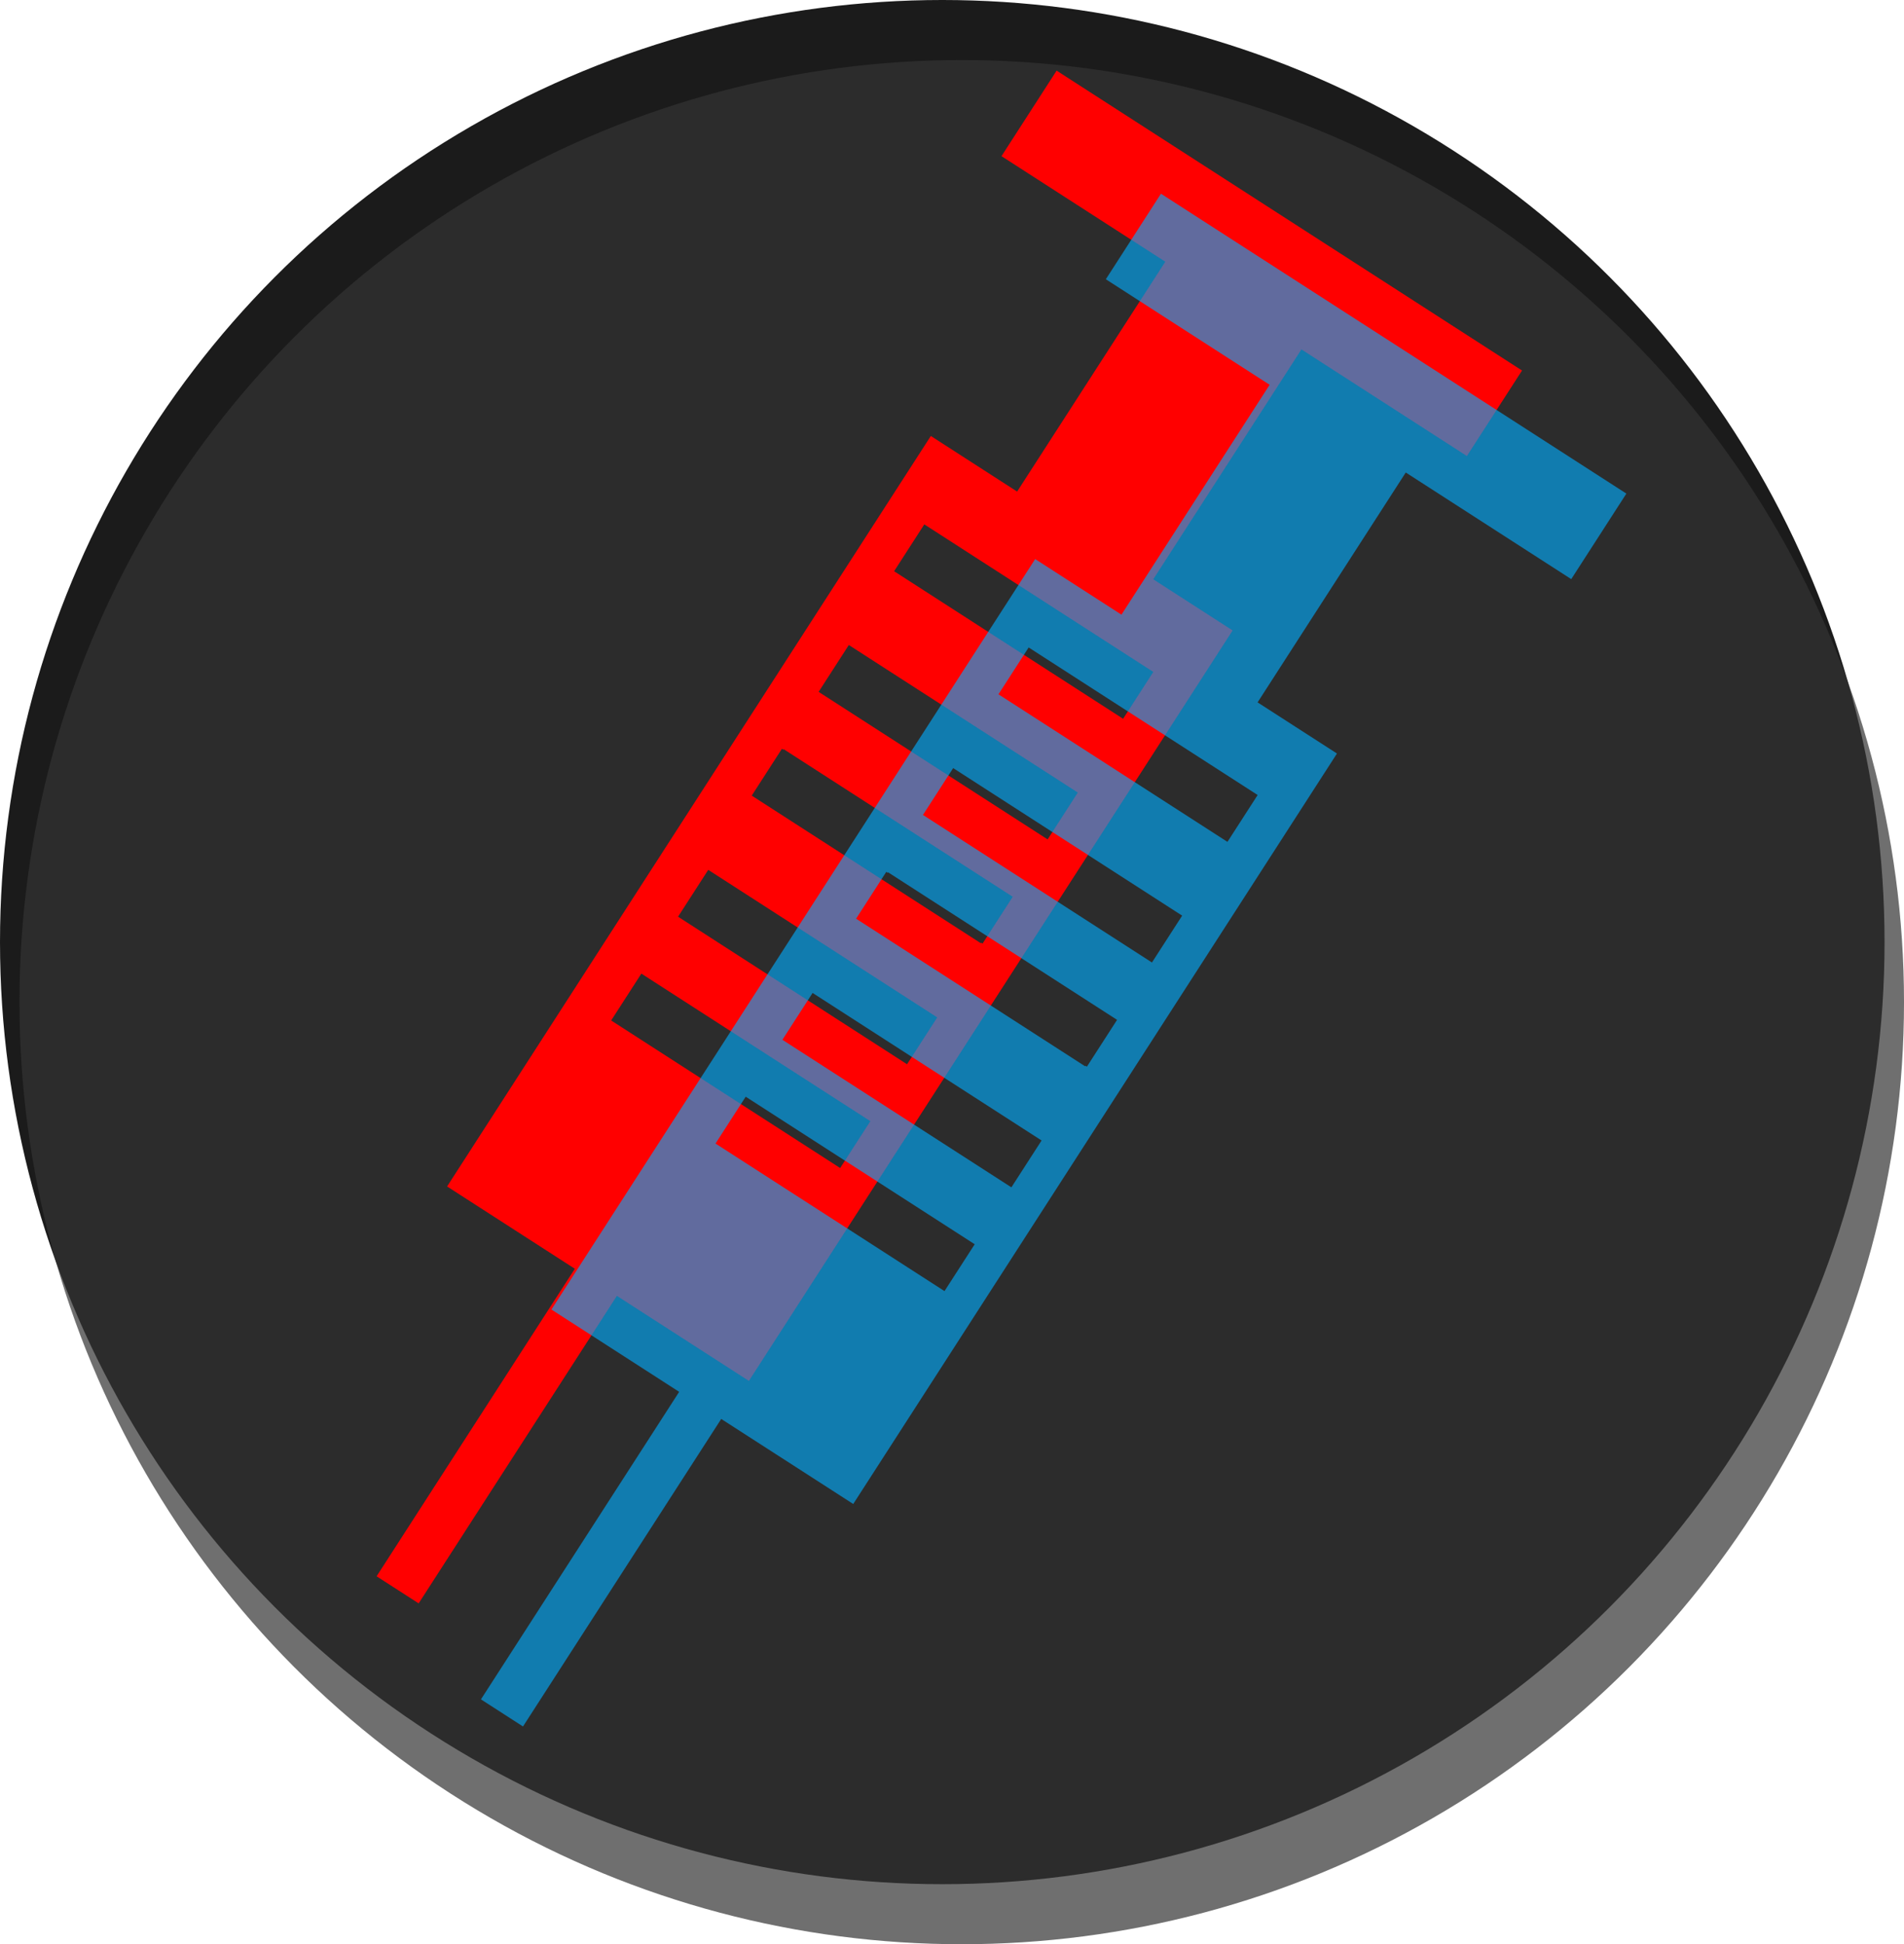 <?xml version="1.0" encoding="UTF-8" standalone="no"?>
<svg
   xmlns:dc="http://purl.org/dc/elements/1.1/"
   xmlns:cc="http://creativecommons.org/ns#"
   xmlns:rdf="http://www.w3.org/1999/02/22-rdf-syntax-ns#"
   xmlns:svg="http://www.w3.org/2000/svg"
   xmlns="http://www.w3.org/2000/svg"
   width="212.167mm"
   height="216.691mm"
   viewBox="0 0 212.167 216.691"
   version="1.1"
   id="svg8">
  <defs
     id="defs2" />
  <g
     id="layer2"
     transform="translate(-0.529,-37.46)">
    <circle
       style="opacity:0.892;fill:#000000;fill-opacity:1;stroke:none;stroke-width:0.265;stroke-linejoin:round;stroke-miterlimit:4;stroke-dasharray:none;stroke-opacity:1;paint-order:markers fill stroke"
       id="path1005"
       cx="105.529"
       cy="142.46"
       r="105" />
    <circle
       style="opacity:0.707;fill:#333333;fill-opacity:1;stroke:none;stroke-width:0.265;stroke-linejoin:round;stroke-miterlimit:4;stroke-dasharray:none;stroke-opacity:1;paint-order:markers fill stroke"
       id="path1005-1"
       cx="107.697"
       cy="149.151"
       r="105" />
  </g>
  <g
     id="layer1"
     style="opacity:1"
     transform="translate(-0.529,-37.46)">
    <path
       id="rect833"
       style="fill:#ff0000;fill-opacity:1;stroke:none;stroke-width:0.265;stroke-linejoin:round;stroke-miterlimit:4;stroke-dasharray:none;stroke-opacity:1;paint-order:markers fill stroke"
       d="m 118.27,45.332 -6.143,9.533 18.253,11.763 -16.511,25.62 -9.616,-6.197 -53.904,83.643 14.234,9.173 -22.089,34.275 4.687,3.021 22.089,-34.275 14.709,9.479 53.904,-83.643 -8.845,-5.7 16.511,-25.62 18.44,11.884 6.143,-9.533 z m -14.743,50.572 25.517,16.445 -3.365,5.221 -25.517,-16.445 z m -8.412,13.444 25.517,16.445 -3.365,5.221 -25.517,-16.445 z m -7.252,11.615 25.517,16.445 -3.365,5.221 -0.165,-0.107 -0.036,0.057 -25.517,-16.445 3.365,-5.221 0.165,0.107 z m -8.412,13.445 25.517,16.445 -3.365,5.221 -25.517,-16.445 z m -7.453,11.565 25.517,16.445 -3.365,5.221 -25.517,-16.445 z" />
    <path
       id="rect833-1"
       style="opacity:0.619;fill:#00adff;fill-opacity:1;stroke:none;stroke-width:0.265;stroke-linejoin:round;stroke-miterlimit:4;stroke-dasharray:none;stroke-opacity:1;paint-order:markers fill stroke"
       d="m 129.897,59.05 -6.143,9.533 18.253,11.763 -16.511,25.62 -9.616,-6.197 -53.904,83.643 14.234,9.173 -22.089,34.275 4.687,3.021 22.089,-34.275 14.709,9.479 53.904,-83.643 -8.845,-5.7 16.511,-25.62 18.44,11.884 6.143,-9.533 z m -14.743,50.572 25.517,16.445 -3.365,5.221 -25.517,-16.445 z m -8.412,13.444 25.517,16.445 -3.365,5.221 -25.517,-16.445 z m -7.252,11.615 25.517,16.445 -3.365,5.221 -0.165,-0.107 -0.036,0.057 -25.517,-16.445 3.365,-5.221 0.165,0.107 z m -8.412,13.445 25.517,16.445 -3.365,5.221 -25.517,-16.445 z m -7.453,11.565 25.517,16.445 -3.365,5.221 -25.517,-16.445 z" />
  </g>
</svg>

